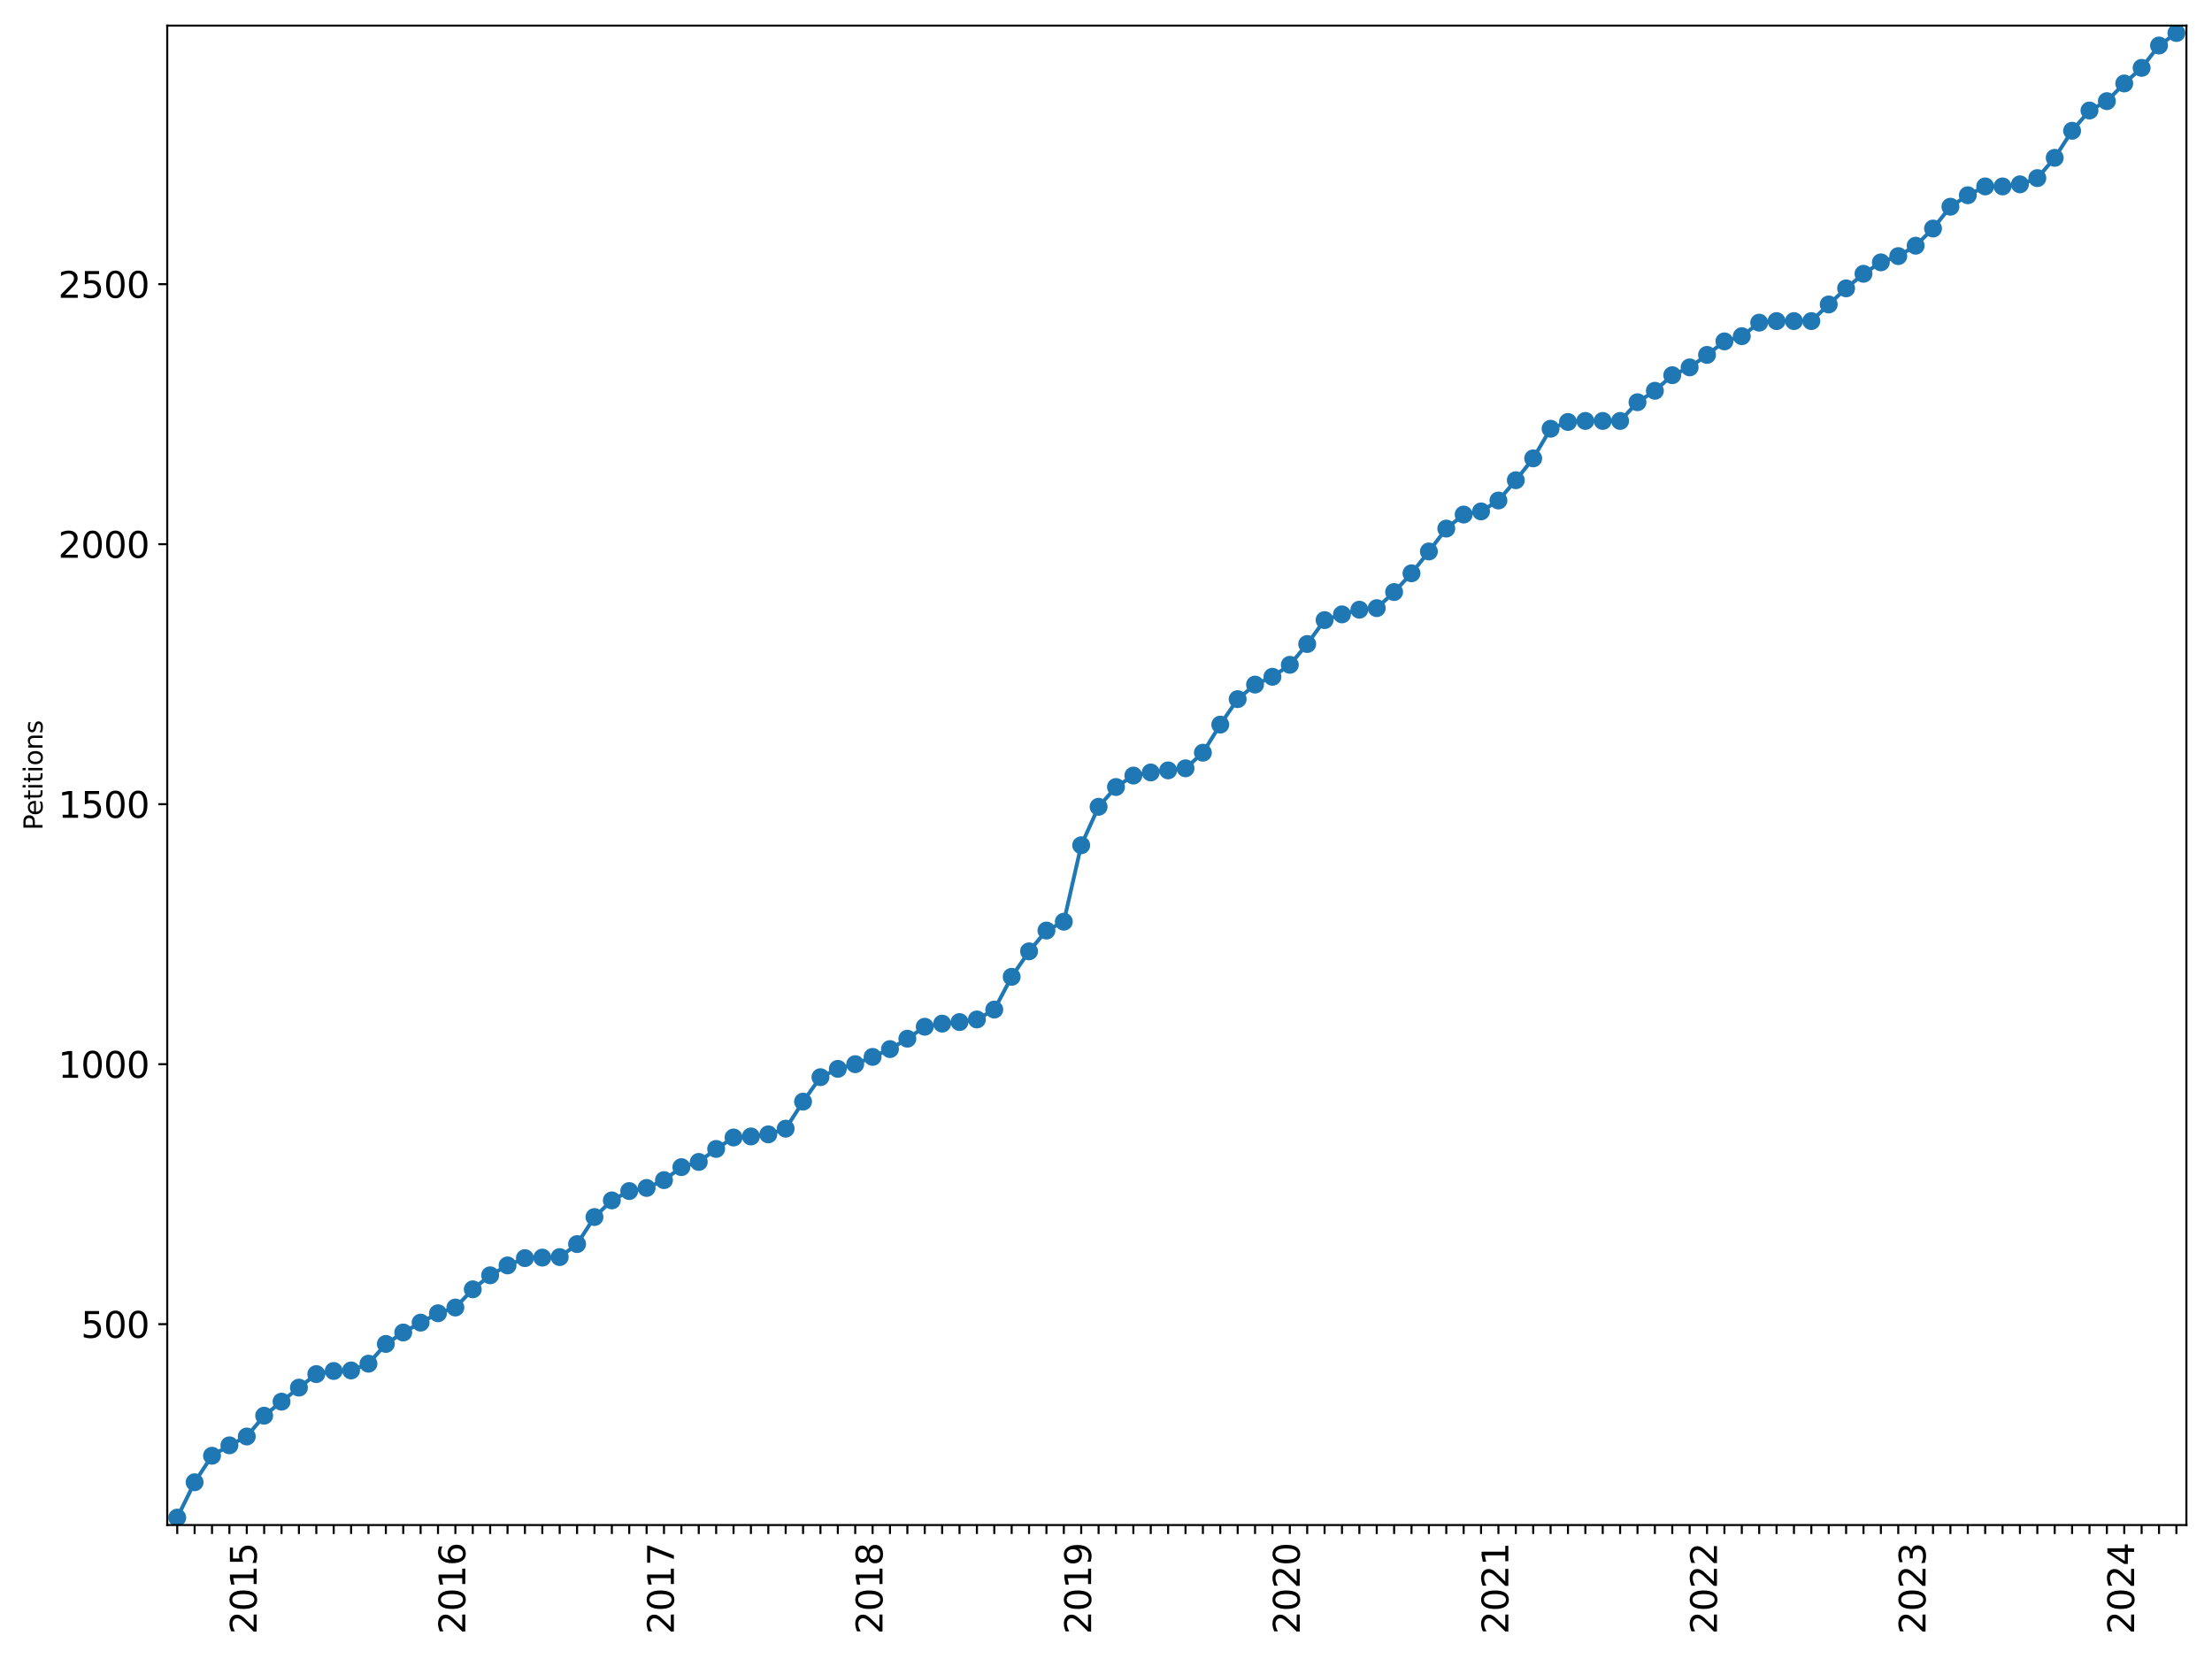 <?xml version="1.0" encoding="utf-8" standalone="no"?>
<!DOCTYPE svg PUBLIC "-//W3C//DTD SVG 1.1//EN"
  "http://www.w3.org/Graphics/SVG/1.1/DTD/svg11.dtd">
<svg xmlns:xlink="http://www.w3.org/1999/xlink" width="864pt" height="648pt" viewBox="0 0 864 648" xmlns="http://www.w3.org/2000/svg" version="1.1">
 <defs>
  <style type="text/css">*{stroke-linejoin: round; stroke-linecap: butt}</style>
 </defs>
 <g id="figure_1">
  <g id="patch_1">
   <path d="M 0 648 
L 864 648 
L 864 0 
L 0 0 
z
" style="fill: #ffffff"/>
  </g>
  <g id="axes_1">
   <g id="patch_2">
    <path d="M 65.325 595.675 
L 854 595.675 
L 854 10 
L 65.325 10 
z
" style="fill: #ffffff"/>
   </g>
   <g id="matplotlib.axis_1">
    <g id="xtick_1">
     <g id="line2d_1">
      <defs>
       <path id="m3b16089ba7" d="M 0 0 
L 0 3.5 
" style="stroke: #000000; stroke-width: 0.8"/>
      </defs>
      <g>
       <use xlink:href="#m3b16089ba7" x="69.229" y="595.675" style="stroke: #000000; stroke-width: 0.8"/>
      </g>
     </g>
    </g>
    <g id="xtick_2">
     <g id="line2d_2">
      <g>
       <use xlink:href="#m3b16089ba7" x="76.019" y="595.675" style="stroke: #000000; stroke-width: 0.8"/>
      </g>
     </g>
    </g>
    <g id="xtick_3">
     <g id="line2d_3">
      <g>
       <use xlink:href="#m3b16089ba7" x="82.81" y="595.675" style="stroke: #000000; stroke-width: 0.8"/>
      </g>
     </g>
    </g>
    <g id="xtick_4">
     <g id="line2d_4">
      <g>
       <use xlink:href="#m3b16089ba7" x="89.6" y="595.675" style="stroke: #000000; stroke-width: 0.8"/>
      </g>
     </g>
    </g>
    <g id="xtick_5">
     <g id="line2d_5">
      <g>
       <use xlink:href="#m3b16089ba7" x="96.39" y="595.675" style="stroke: #000000; stroke-width: 0.8"/>
      </g>
     </g>
     <g id="text_1">
      <!-- 2015 -->
      <g transform="translate(100.253 638.305) rotate(-90) scale(0.14 -0.14)">
       <defs>
        <path id="DejaVuSans-32" d="M 1228 531 
L 3431 531 
L 3431 0 
L 469 0 
L 469 531 
Q 828 903 1448 1529 
Q 2069 2156 2228 2338 
Q 2531 2678 2651 2914 
Q 2772 3150 2772 3378 
Q 2772 3750 2511 3984 
Q 2250 4219 1831 4219 
Q 1534 4219 1204 4116 
Q 875 4013 500 3803 
L 500 4441 
Q 881 4594 1212 4672 
Q 1544 4750 1819 4750 
Q 2544 4750 2975 4387 
Q 3406 4025 3406 3419 
Q 3406 3131 3298 2873 
Q 3191 2616 2906 2266 
Q 2828 2175 2409 1742 
Q 1991 1309 1228 531 
z
" transform="scale(0.016)"/>
        <path id="DejaVuSans-30" d="M 2034 4250 
Q 1547 4250 1301 3770 
Q 1056 3291 1056 2328 
Q 1056 1369 1301 889 
Q 1547 409 2034 409 
Q 2525 409 2770 889 
Q 3016 1369 3016 2328 
Q 3016 3291 2770 3770 
Q 2525 4250 2034 4250 
z
M 2034 4750 
Q 2819 4750 3233 4129 
Q 3647 3509 3647 2328 
Q 3647 1150 3233 529 
Q 2819 -91 2034 -91 
Q 1250 -91 836 529 
Q 422 1150 422 2328 
Q 422 3509 836 4129 
Q 1250 4750 2034 4750 
z
" transform="scale(0.016)"/>
        <path id="DejaVuSans-31" d="M 794 531 
L 1825 531 
L 1825 4091 
L 703 3866 
L 703 4441 
L 1819 4666 
L 2450 4666 
L 2450 531 
L 3481 531 
L 3481 0 
L 794 0 
L 794 531 
z
" transform="scale(0.016)"/>
        <path id="DejaVuSans-35" d="M 691 4666 
L 3169 4666 
L 3169 4134 
L 1269 4134 
L 1269 2991 
Q 1406 3038 1543 3061 
Q 1681 3084 1819 3084 
Q 2600 3084 3056 2656 
Q 3513 2228 3513 1497 
Q 3513 744 3044 326 
Q 2575 -91 1722 -91 
Q 1428 -91 1123 -41 
Q 819 9 494 109 
L 494 744 
Q 775 591 1075 516 
Q 1375 441 1709 441 
Q 2250 441 2565 725 
Q 2881 1009 2881 1497 
Q 2881 1984 2565 2268 
Q 2250 2553 1709 2553 
Q 1456 2553 1204 2497 
Q 953 2441 691 2322 
L 691 4666 
z
" transform="scale(0.016)"/>
       </defs>
       <use xlink:href="#DejaVuSans-32"/>
       <use xlink:href="#DejaVuSans-30" x="63.623"/>
       <use xlink:href="#DejaVuSans-31" x="127.246"/>
       <use xlink:href="#DejaVuSans-35" x="190.869"/>
      </g>
     </g>
    </g>
    <g id="xtick_6">
     <g id="line2d_6">
      <g>
       <use xlink:href="#m3b16089ba7" x="103.18" y="595.675" style="stroke: #000000; stroke-width: 0.8"/>
      </g>
     </g>
    </g>
    <g id="xtick_7">
     <g id="line2d_7">
      <g>
       <use xlink:href="#m3b16089ba7" x="109.97" y="595.675" style="stroke: #000000; stroke-width: 0.8"/>
      </g>
     </g>
    </g>
    <g id="xtick_8">
     <g id="line2d_8">
      <g>
       <use xlink:href="#m3b16089ba7" x="116.76" y="595.675" style="stroke: #000000; stroke-width: 0.8"/>
      </g>
     </g>
    </g>
    <g id="xtick_9">
     <g id="line2d_9">
      <g>
       <use xlink:href="#m3b16089ba7" x="123.55" y="595.675" style="stroke: #000000; stroke-width: 0.8"/>
      </g>
     </g>
    </g>
    <g id="xtick_10">
     <g id="line2d_10">
      <g>
       <use xlink:href="#m3b16089ba7" x="130.341" y="595.675" style="stroke: #000000; stroke-width: 0.8"/>
      </g>
     </g>
    </g>
    <g id="xtick_11">
     <g id="line2d_11">
      <g>
       <use xlink:href="#m3b16089ba7" x="137.131" y="595.675" style="stroke: #000000; stroke-width: 0.8"/>
      </g>
     </g>
    </g>
    <g id="xtick_12">
     <g id="line2d_12">
      <g>
       <use xlink:href="#m3b16089ba7" x="143.921" y="595.675" style="stroke: #000000; stroke-width: 0.8"/>
      </g>
     </g>
    </g>
    <g id="xtick_13">
     <g id="line2d_13">
      <g>
       <use xlink:href="#m3b16089ba7" x="150.711" y="595.675" style="stroke: #000000; stroke-width: 0.8"/>
      </g>
     </g>
    </g>
    <g id="xtick_14">
     <g id="line2d_14">
      <g>
       <use xlink:href="#m3b16089ba7" x="157.501" y="595.675" style="stroke: #000000; stroke-width: 0.8"/>
      </g>
     </g>
    </g>
    <g id="xtick_15">
     <g id="line2d_15">
      <g>
       <use xlink:href="#m3b16089ba7" x="164.291" y="595.675" style="stroke: #000000; stroke-width: 0.8"/>
      </g>
     </g>
    </g>
    <g id="xtick_16">
     <g id="line2d_16">
      <g>
       <use xlink:href="#m3b16089ba7" x="171.081" y="595.675" style="stroke: #000000; stroke-width: 0.8"/>
      </g>
     </g>
    </g>
    <g id="xtick_17">
     <g id="line2d_17">
      <g>
       <use xlink:href="#m3b16089ba7" x="177.872" y="595.675" style="stroke: #000000; stroke-width: 0.8"/>
      </g>
     </g>
     <g id="text_2">
      <!-- 2016 -->
      <g transform="translate(181.735 638.305) rotate(-90) scale(0.14 -0.14)">
       <defs>
        <path id="DejaVuSans-36" d="M 2113 2584 
Q 1688 2584 1439 2293 
Q 1191 2003 1191 1497 
Q 1191 994 1439 701 
Q 1688 409 2113 409 
Q 2538 409 2786 701 
Q 3034 994 3034 1497 
Q 3034 2003 2786 2293 
Q 2538 2584 2113 2584 
z
M 3366 4563 
L 3366 3988 
Q 3128 4100 2886 4159 
Q 2644 4219 2406 4219 
Q 1781 4219 1451 3797 
Q 1122 3375 1075 2522 
Q 1259 2794 1537 2939 
Q 1816 3084 2150 3084 
Q 2853 3084 3261 2657 
Q 3669 2231 3669 1497 
Q 3669 778 3244 343 
Q 2819 -91 2113 -91 
Q 1303 -91 875 529 
Q 447 1150 447 2328 
Q 447 3434 972 4092 
Q 1497 4750 2381 4750 
Q 2619 4750 2861 4703 
Q 3103 4656 3366 4563 
z
" transform="scale(0.016)"/>
       </defs>
       <use xlink:href="#DejaVuSans-32"/>
       <use xlink:href="#DejaVuSans-30" x="63.623"/>
       <use xlink:href="#DejaVuSans-31" x="127.246"/>
       <use xlink:href="#DejaVuSans-36" x="190.869"/>
      </g>
     </g>
    </g>
    <g id="xtick_18">
     <g id="line2d_18">
      <g>
       <use xlink:href="#m3b16089ba7" x="184.662" y="595.675" style="stroke: #000000; stroke-width: 0.8"/>
      </g>
     </g>
    </g>
    <g id="xtick_19">
     <g id="line2d_19">
      <g>
       <use xlink:href="#m3b16089ba7" x="191.452" y="595.675" style="stroke: #000000; stroke-width: 0.8"/>
      </g>
     </g>
    </g>
    <g id="xtick_20">
     <g id="line2d_20">
      <g>
       <use xlink:href="#m3b16089ba7" x="198.242" y="595.675" style="stroke: #000000; stroke-width: 0.8"/>
      </g>
     </g>
    </g>
    <g id="xtick_21">
     <g id="line2d_21">
      <g>
       <use xlink:href="#m3b16089ba7" x="205.032" y="595.675" style="stroke: #000000; stroke-width: 0.8"/>
      </g>
     </g>
    </g>
    <g id="xtick_22">
     <g id="line2d_22">
      <g>
       <use xlink:href="#m3b16089ba7" x="211.822" y="595.675" style="stroke: #000000; stroke-width: 0.8"/>
      </g>
     </g>
    </g>
    <g id="xtick_23">
     <g id="line2d_23">
      <g>
       <use xlink:href="#m3b16089ba7" x="218.612" y="595.675" style="stroke: #000000; stroke-width: 0.8"/>
      </g>
     </g>
    </g>
    <g id="xtick_24">
     <g id="line2d_24">
      <g>
       <use xlink:href="#m3b16089ba7" x="225.403" y="595.675" style="stroke: #000000; stroke-width: 0.8"/>
      </g>
     </g>
    </g>
    <g id="xtick_25">
     <g id="line2d_25">
      <g>
       <use xlink:href="#m3b16089ba7" x="232.193" y="595.675" style="stroke: #000000; stroke-width: 0.8"/>
      </g>
     </g>
    </g>
    <g id="xtick_26">
     <g id="line2d_26">
      <g>
       <use xlink:href="#m3b16089ba7" x="238.983" y="595.675" style="stroke: #000000; stroke-width: 0.8"/>
      </g>
     </g>
    </g>
    <g id="xtick_27">
     <g id="line2d_27">
      <g>
       <use xlink:href="#m3b16089ba7" x="245.773" y="595.675" style="stroke: #000000; stroke-width: 0.8"/>
      </g>
     </g>
    </g>
    <g id="xtick_28">
     <g id="line2d_28">
      <g>
       <use xlink:href="#m3b16089ba7" x="252.563" y="595.675" style="stroke: #000000; stroke-width: 0.8"/>
      </g>
     </g>
    </g>
    <g id="xtick_29">
     <g id="line2d_29">
      <g>
       <use xlink:href="#m3b16089ba7" x="259.353" y="595.675" style="stroke: #000000; stroke-width: 0.8"/>
      </g>
     </g>
     <g id="text_3">
      <!-- 2017 -->
      <g transform="translate(263.216 638.305) rotate(-90) scale(0.14 -0.14)">
       <defs>
        <path id="DejaVuSans-37" d="M 525 4666 
L 3525 4666 
L 3525 4397 
L 1831 0 
L 1172 0 
L 2766 4134 
L 525 4134 
L 525 4666 
z
" transform="scale(0.016)"/>
       </defs>
       <use xlink:href="#DejaVuSans-32"/>
       <use xlink:href="#DejaVuSans-30" x="63.623"/>
       <use xlink:href="#DejaVuSans-31" x="127.246"/>
       <use xlink:href="#DejaVuSans-37" x="190.869"/>
      </g>
     </g>
    </g>
    <g id="xtick_30">
     <g id="line2d_30">
      <g>
       <use xlink:href="#m3b16089ba7" x="266.143" y="595.675" style="stroke: #000000; stroke-width: 0.8"/>
      </g>
     </g>
    </g>
    <g id="xtick_31">
     <g id="line2d_31">
      <g>
       <use xlink:href="#m3b16089ba7" x="272.934" y="595.675" style="stroke: #000000; stroke-width: 0.8"/>
      </g>
     </g>
    </g>
    <g id="xtick_32">
     <g id="line2d_32">
      <g>
       <use xlink:href="#m3b16089ba7" x="279.724" y="595.675" style="stroke: #000000; stroke-width: 0.8"/>
      </g>
     </g>
    </g>
    <g id="xtick_33">
     <g id="line2d_33">
      <g>
       <use xlink:href="#m3b16089ba7" x="286.514" y="595.675" style="stroke: #000000; stroke-width: 0.8"/>
      </g>
     </g>
    </g>
    <g id="xtick_34">
     <g id="line2d_34">
      <g>
       <use xlink:href="#m3b16089ba7" x="293.304" y="595.675" style="stroke: #000000; stroke-width: 0.8"/>
      </g>
     </g>
    </g>
    <g id="xtick_35">
     <g id="line2d_35">
      <g>
       <use xlink:href="#m3b16089ba7" x="300.094" y="595.675" style="stroke: #000000; stroke-width: 0.8"/>
      </g>
     </g>
    </g>
    <g id="xtick_36">
     <g id="line2d_36">
      <g>
       <use xlink:href="#m3b16089ba7" x="306.884" y="595.675" style="stroke: #000000; stroke-width: 0.8"/>
      </g>
     </g>
    </g>
    <g id="xtick_37">
     <g id="line2d_37">
      <g>
       <use xlink:href="#m3b16089ba7" x="313.674" y="595.675" style="stroke: #000000; stroke-width: 0.8"/>
      </g>
     </g>
    </g>
    <g id="xtick_38">
     <g id="line2d_38">
      <g>
       <use xlink:href="#m3b16089ba7" x="320.465" y="595.675" style="stroke: #000000; stroke-width: 0.8"/>
      </g>
     </g>
    </g>
    <g id="xtick_39">
     <g id="line2d_39">
      <g>
       <use xlink:href="#m3b16089ba7" x="327.255" y="595.675" style="stroke: #000000; stroke-width: 0.8"/>
      </g>
     </g>
    </g>
    <g id="xtick_40">
     <g id="line2d_40">
      <g>
       <use xlink:href="#m3b16089ba7" x="334.045" y="595.675" style="stroke: #000000; stroke-width: 0.8"/>
      </g>
     </g>
    </g>
    <g id="xtick_41">
     <g id="line2d_41">
      <g>
       <use xlink:href="#m3b16089ba7" x="340.835" y="595.675" style="stroke: #000000; stroke-width: 0.8"/>
      </g>
     </g>
     <g id="text_4">
      <!-- 2018 -->
      <g transform="translate(344.698 638.305) rotate(-90) scale(0.14 -0.14)">
       <defs>
        <path id="DejaVuSans-38" d="M 2034 2216 
Q 1584 2216 1326 1975 
Q 1069 1734 1069 1313 
Q 1069 891 1326 650 
Q 1584 409 2034 409 
Q 2484 409 2743 651 
Q 3003 894 3003 1313 
Q 3003 1734 2745 1975 
Q 2488 2216 2034 2216 
z
M 1403 2484 
Q 997 2584 770 2862 
Q 544 3141 544 3541 
Q 544 4100 942 4425 
Q 1341 4750 2034 4750 
Q 2731 4750 3128 4425 
Q 3525 4100 3525 3541 
Q 3525 3141 3298 2862 
Q 3072 2584 2669 2484 
Q 3125 2378 3379 2068 
Q 3634 1759 3634 1313 
Q 3634 634 3220 271 
Q 2806 -91 2034 -91 
Q 1263 -91 848 271 
Q 434 634 434 1313 
Q 434 1759 690 2068 
Q 947 2378 1403 2484 
z
M 1172 3481 
Q 1172 3119 1398 2916 
Q 1625 2713 2034 2713 
Q 2441 2713 2670 2916 
Q 2900 3119 2900 3481 
Q 2900 3844 2670 4047 
Q 2441 4250 2034 4250 
Q 1625 4250 1398 4047 
Q 1172 3844 1172 3481 
z
" transform="scale(0.016)"/>
       </defs>
       <use xlink:href="#DejaVuSans-32"/>
       <use xlink:href="#DejaVuSans-30" x="63.623"/>
       <use xlink:href="#DejaVuSans-31" x="127.246"/>
       <use xlink:href="#DejaVuSans-38" x="190.869"/>
      </g>
     </g>
    </g>
    <g id="xtick_42">
     <g id="line2d_42">
      <g>
       <use xlink:href="#m3b16089ba7" x="347.625" y="595.675" style="stroke: #000000; stroke-width: 0.8"/>
      </g>
     </g>
    </g>
    <g id="xtick_43">
     <g id="line2d_43">
      <g>
       <use xlink:href="#m3b16089ba7" x="354.415" y="595.675" style="stroke: #000000; stroke-width: 0.8"/>
      </g>
     </g>
    </g>
    <g id="xtick_44">
     <g id="line2d_44">
      <g>
       <use xlink:href="#m3b16089ba7" x="361.205" y="595.675" style="stroke: #000000; stroke-width: 0.8"/>
      </g>
     </g>
    </g>
    <g id="xtick_45">
     <g id="line2d_45">
      <g>
       <use xlink:href="#m3b16089ba7" x="367.996" y="595.675" style="stroke: #000000; stroke-width: 0.8"/>
      </g>
     </g>
    </g>
    <g id="xtick_46">
     <g id="line2d_46">
      <g>
       <use xlink:href="#m3b16089ba7" x="374.786" y="595.675" style="stroke: #000000; stroke-width: 0.8"/>
      </g>
     </g>
    </g>
    <g id="xtick_47">
     <g id="line2d_47">
      <g>
       <use xlink:href="#m3b16089ba7" x="381.576" y="595.675" style="stroke: #000000; stroke-width: 0.8"/>
      </g>
     </g>
    </g>
    <g id="xtick_48">
     <g id="line2d_48">
      <g>
       <use xlink:href="#m3b16089ba7" x="388.366" y="595.675" style="stroke: #000000; stroke-width: 0.8"/>
      </g>
     </g>
    </g>
    <g id="xtick_49">
     <g id="line2d_49">
      <g>
       <use xlink:href="#m3b16089ba7" x="395.156" y="595.675" style="stroke: #000000; stroke-width: 0.8"/>
      </g>
     </g>
    </g>
    <g id="xtick_50">
     <g id="line2d_50">
      <g>
       <use xlink:href="#m3b16089ba7" x="401.946" y="595.675" style="stroke: #000000; stroke-width: 0.8"/>
      </g>
     </g>
    </g>
    <g id="xtick_51">
     <g id="line2d_51">
      <g>
       <use xlink:href="#m3b16089ba7" x="408.736" y="595.675" style="stroke: #000000; stroke-width: 0.8"/>
      </g>
     </g>
    </g>
    <g id="xtick_52">
     <g id="line2d_52">
      <g>
       <use xlink:href="#m3b16089ba7" x="415.527" y="595.675" style="stroke: #000000; stroke-width: 0.8"/>
      </g>
     </g>
    </g>
    <g id="xtick_53">
     <g id="line2d_53">
      <g>
       <use xlink:href="#m3b16089ba7" x="422.317" y="595.675" style="stroke: #000000; stroke-width: 0.8"/>
      </g>
     </g>
     <g id="text_5">
      <!-- 2019 -->
      <g transform="translate(426.18 638.305) rotate(-90) scale(0.14 -0.14)">
       <defs>
        <path id="DejaVuSans-39" d="M 703 97 
L 703 672 
Q 941 559 1184 500 
Q 1428 441 1663 441 
Q 2288 441 2617 861 
Q 2947 1281 2994 2138 
Q 2813 1869 2534 1725 
Q 2256 1581 1919 1581 
Q 1219 1581 811 2004 
Q 403 2428 403 3163 
Q 403 3881 828 4315 
Q 1253 4750 1959 4750 
Q 2769 4750 3195 4129 
Q 3622 3509 3622 2328 
Q 3622 1225 3098 567 
Q 2575 -91 1691 -91 
Q 1453 -91 1209 -44 
Q 966 3 703 97 
z
M 1959 2075 
Q 2384 2075 2632 2365 
Q 2881 2656 2881 3163 
Q 2881 3666 2632 3958 
Q 2384 4250 1959 4250 
Q 1534 4250 1286 3958 
Q 1038 3666 1038 3163 
Q 1038 2656 1286 2365 
Q 1534 2075 1959 2075 
z
" transform="scale(0.016)"/>
       </defs>
       <use xlink:href="#DejaVuSans-32"/>
       <use xlink:href="#DejaVuSans-30" x="63.623"/>
       <use xlink:href="#DejaVuSans-31" x="127.246"/>
       <use xlink:href="#DejaVuSans-39" x="190.869"/>
      </g>
     </g>
    </g>
    <g id="xtick_54">
     <g id="line2d_54">
      <g>
       <use xlink:href="#m3b16089ba7" x="429.107" y="595.675" style="stroke: #000000; stroke-width: 0.8"/>
      </g>
     </g>
    </g>
    <g id="xtick_55">
     <g id="line2d_55">
      <g>
       <use xlink:href="#m3b16089ba7" x="435.897" y="595.675" style="stroke: #000000; stroke-width: 0.8"/>
      </g>
     </g>
    </g>
    <g id="xtick_56">
     <g id="line2d_56">
      <g>
       <use xlink:href="#m3b16089ba7" x="442.687" y="595.675" style="stroke: #000000; stroke-width: 0.8"/>
      </g>
     </g>
    </g>
    <g id="xtick_57">
     <g id="line2d_57">
      <g>
       <use xlink:href="#m3b16089ba7" x="449.477" y="595.675" style="stroke: #000000; stroke-width: 0.8"/>
      </g>
     </g>
    </g>
    <g id="xtick_58">
     <g id="line2d_58">
      <g>
       <use xlink:href="#m3b16089ba7" x="456.267" y="595.675" style="stroke: #000000; stroke-width: 0.8"/>
      </g>
     </g>
    </g>
    <g id="xtick_59">
     <g id="line2d_59">
      <g>
       <use xlink:href="#m3b16089ba7" x="463.058" y="595.675" style="stroke: #000000; stroke-width: 0.8"/>
      </g>
     </g>
    </g>
    <g id="xtick_60">
     <g id="line2d_60">
      <g>
       <use xlink:href="#m3b16089ba7" x="469.848" y="595.675" style="stroke: #000000; stroke-width: 0.8"/>
      </g>
     </g>
    </g>
    <g id="xtick_61">
     <g id="line2d_61">
      <g>
       <use xlink:href="#m3b16089ba7" x="476.638" y="595.675" style="stroke: #000000; stroke-width: 0.8"/>
      </g>
     </g>
    </g>
    <g id="xtick_62">
     <g id="line2d_62">
      <g>
       <use xlink:href="#m3b16089ba7" x="483.428" y="595.675" style="stroke: #000000; stroke-width: 0.8"/>
      </g>
     </g>
    </g>
    <g id="xtick_63">
     <g id="line2d_63">
      <g>
       <use xlink:href="#m3b16089ba7" x="490.218" y="595.675" style="stroke: #000000; stroke-width: 0.8"/>
      </g>
     </g>
    </g>
    <g id="xtick_64">
     <g id="line2d_64">
      <g>
       <use xlink:href="#m3b16089ba7" x="497.008" y="595.675" style="stroke: #000000; stroke-width: 0.8"/>
      </g>
     </g>
    </g>
    <g id="xtick_65">
     <g id="line2d_65">
      <g>
       <use xlink:href="#m3b16089ba7" x="503.798" y="595.675" style="stroke: #000000; stroke-width: 0.8"/>
      </g>
     </g>
     <g id="text_6">
      <!-- 2020 -->
      <g transform="translate(507.662 638.305) rotate(-90) scale(0.14 -0.14)">
       <use xlink:href="#DejaVuSans-32"/>
       <use xlink:href="#DejaVuSans-30" x="63.623"/>
       <use xlink:href="#DejaVuSans-32" x="127.246"/>
       <use xlink:href="#DejaVuSans-30" x="190.869"/>
      </g>
     </g>
    </g>
    <g id="xtick_66">
     <g id="line2d_66">
      <g>
       <use xlink:href="#m3b16089ba7" x="510.589" y="595.675" style="stroke: #000000; stroke-width: 0.8"/>
      </g>
     </g>
    </g>
    <g id="xtick_67">
     <g id="line2d_67">
      <g>
       <use xlink:href="#m3b16089ba7" x="517.379" y="595.675" style="stroke: #000000; stroke-width: 0.8"/>
      </g>
     </g>
    </g>
    <g id="xtick_68">
     <g id="line2d_68">
      <g>
       <use xlink:href="#m3b16089ba7" x="524.169" y="595.675" style="stroke: #000000; stroke-width: 0.8"/>
      </g>
     </g>
    </g>
    <g id="xtick_69">
     <g id="line2d_69">
      <g>
       <use xlink:href="#m3b16089ba7" x="530.959" y="595.675" style="stroke: #000000; stroke-width: 0.8"/>
      </g>
     </g>
    </g>
    <g id="xtick_70">
     <g id="line2d_70">
      <g>
       <use xlink:href="#m3b16089ba7" x="537.749" y="595.675" style="stroke: #000000; stroke-width: 0.8"/>
      </g>
     </g>
    </g>
    <g id="xtick_71">
     <g id="line2d_71">
      <g>
       <use xlink:href="#m3b16089ba7" x="544.539" y="595.675" style="stroke: #000000; stroke-width: 0.8"/>
      </g>
     </g>
    </g>
    <g id="xtick_72">
     <g id="line2d_72">
      <g>
       <use xlink:href="#m3b16089ba7" x="551.329" y="595.675" style="stroke: #000000; stroke-width: 0.8"/>
      </g>
     </g>
    </g>
    <g id="xtick_73">
     <g id="line2d_73">
      <g>
       <use xlink:href="#m3b16089ba7" x="558.12" y="595.675" style="stroke: #000000; stroke-width: 0.8"/>
      </g>
     </g>
    </g>
    <g id="xtick_74">
     <g id="line2d_74">
      <g>
       <use xlink:href="#m3b16089ba7" x="564.91" y="595.675" style="stroke: #000000; stroke-width: 0.8"/>
      </g>
     </g>
    </g>
    <g id="xtick_75">
     <g id="line2d_75">
      <g>
       <use xlink:href="#m3b16089ba7" x="571.7" y="595.675" style="stroke: #000000; stroke-width: 0.8"/>
      </g>
     </g>
    </g>
    <g id="xtick_76">
     <g id="line2d_76">
      <g>
       <use xlink:href="#m3b16089ba7" x="578.49" y="595.675" style="stroke: #000000; stroke-width: 0.8"/>
      </g>
     </g>
    </g>
    <g id="xtick_77">
     <g id="line2d_77">
      <g>
       <use xlink:href="#m3b16089ba7" x="585.28" y="595.675" style="stroke: #000000; stroke-width: 0.8"/>
      </g>
     </g>
     <g id="text_7">
      <!-- 2021 -->
      <g transform="translate(589.143 638.305) rotate(-90) scale(0.14 -0.14)">
       <use xlink:href="#DejaVuSans-32"/>
       <use xlink:href="#DejaVuSans-30" x="63.623"/>
       <use xlink:href="#DejaVuSans-32" x="127.246"/>
       <use xlink:href="#DejaVuSans-31" x="190.869"/>
      </g>
     </g>
    </g>
    <g id="xtick_78">
     <g id="line2d_78">
      <g>
       <use xlink:href="#m3b16089ba7" x="592.07" y="595.675" style="stroke: #000000; stroke-width: 0.8"/>
      </g>
     </g>
    </g>
    <g id="xtick_79">
     <g id="line2d_79">
      <g>
       <use xlink:href="#m3b16089ba7" x="598.86" y="595.675" style="stroke: #000000; stroke-width: 0.8"/>
      </g>
     </g>
    </g>
    <g id="xtick_80">
     <g id="line2d_80">
      <g>
       <use xlink:href="#m3b16089ba7" x="605.651" y="595.675" style="stroke: #000000; stroke-width: 0.8"/>
      </g>
     </g>
    </g>
    <g id="xtick_81">
     <g id="line2d_81">
      <g>
       <use xlink:href="#m3b16089ba7" x="612.441" y="595.675" style="stroke: #000000; stroke-width: 0.8"/>
      </g>
     </g>
    </g>
    <g id="xtick_82">
     <g id="line2d_82">
      <g>
       <use xlink:href="#m3b16089ba7" x="619.231" y="595.675" style="stroke: #000000; stroke-width: 0.8"/>
      </g>
     </g>
    </g>
    <g id="xtick_83">
     <g id="line2d_83">
      <g>
       <use xlink:href="#m3b16089ba7" x="626.021" y="595.675" style="stroke: #000000; stroke-width: 0.8"/>
      </g>
     </g>
    </g>
    <g id="xtick_84">
     <g id="line2d_84">
      <g>
       <use xlink:href="#m3b16089ba7" x="632.811" y="595.675" style="stroke: #000000; stroke-width: 0.8"/>
      </g>
     </g>
    </g>
    <g id="xtick_85">
     <g id="line2d_85">
      <g>
       <use xlink:href="#m3b16089ba7" x="639.601" y="595.675" style="stroke: #000000; stroke-width: 0.8"/>
      </g>
     </g>
    </g>
    <g id="xtick_86">
     <g id="line2d_86">
      <g>
       <use xlink:href="#m3b16089ba7" x="646.391" y="595.675" style="stroke: #000000; stroke-width: 0.8"/>
      </g>
     </g>
    </g>
    <g id="xtick_87">
     <g id="line2d_87">
      <g>
       <use xlink:href="#m3b16089ba7" x="653.182" y="595.675" style="stroke: #000000; stroke-width: 0.8"/>
      </g>
     </g>
    </g>
    <g id="xtick_88">
     <g id="line2d_88">
      <g>
       <use xlink:href="#m3b16089ba7" x="659.972" y="595.675" style="stroke: #000000; stroke-width: 0.8"/>
      </g>
     </g>
    </g>
    <g id="xtick_89">
     <g id="line2d_89">
      <g>
       <use xlink:href="#m3b16089ba7" x="666.762" y="595.675" style="stroke: #000000; stroke-width: 0.8"/>
      </g>
     </g>
     <g id="text_8">
      <!-- 2022 -->
      <g transform="translate(670.625 638.305) rotate(-90) scale(0.14 -0.14)">
       <use xlink:href="#DejaVuSans-32"/>
       <use xlink:href="#DejaVuSans-30" x="63.623"/>
       <use xlink:href="#DejaVuSans-32" x="127.246"/>
       <use xlink:href="#DejaVuSans-32" x="190.869"/>
      </g>
     </g>
    </g>
    <g id="xtick_90">
     <g id="line2d_90">
      <g>
       <use xlink:href="#m3b16089ba7" x="673.552" y="595.675" style="stroke: #000000; stroke-width: 0.8"/>
      </g>
     </g>
    </g>
    <g id="xtick_91">
     <g id="line2d_91">
      <g>
       <use xlink:href="#m3b16089ba7" x="680.342" y="595.675" style="stroke: #000000; stroke-width: 0.8"/>
      </g>
     </g>
    </g>
    <g id="xtick_92">
     <g id="line2d_92">
      <g>
       <use xlink:href="#m3b16089ba7" x="687.132" y="595.675" style="stroke: #000000; stroke-width: 0.8"/>
      </g>
     </g>
    </g>
    <g id="xtick_93">
     <g id="line2d_93">
      <g>
       <use xlink:href="#m3b16089ba7" x="693.922" y="595.675" style="stroke: #000000; stroke-width: 0.8"/>
      </g>
     </g>
    </g>
    <g id="xtick_94">
     <g id="line2d_94">
      <g>
       <use xlink:href="#m3b16089ba7" x="700.713" y="595.675" style="stroke: #000000; stroke-width: 0.8"/>
      </g>
     </g>
    </g>
    <g id="xtick_95">
     <g id="line2d_95">
      <g>
       <use xlink:href="#m3b16089ba7" x="707.503" y="595.675" style="stroke: #000000; stroke-width: 0.8"/>
      </g>
     </g>
    </g>
    <g id="xtick_96">
     <g id="line2d_96">
      <g>
       <use xlink:href="#m3b16089ba7" x="714.293" y="595.675" style="stroke: #000000; stroke-width: 0.8"/>
      </g>
     </g>
    </g>
    <g id="xtick_97">
     <g id="line2d_97">
      <g>
       <use xlink:href="#m3b16089ba7" x="721.083" y="595.675" style="stroke: #000000; stroke-width: 0.8"/>
      </g>
     </g>
    </g>
    <g id="xtick_98">
     <g id="line2d_98">
      <g>
       <use xlink:href="#m3b16089ba7" x="727.873" y="595.675" style="stroke: #000000; stroke-width: 0.8"/>
      </g>
     </g>
    </g>
    <g id="xtick_99">
     <g id="line2d_99">
      <g>
       <use xlink:href="#m3b16089ba7" x="734.663" y="595.675" style="stroke: #000000; stroke-width: 0.8"/>
      </g>
     </g>
    </g>
    <g id="xtick_100">
     <g id="line2d_100">
      <g>
       <use xlink:href="#m3b16089ba7" x="741.453" y="595.675" style="stroke: #000000; stroke-width: 0.8"/>
      </g>
     </g>
    </g>
    <g id="xtick_101">
     <g id="line2d_101">
      <g>
       <use xlink:href="#m3b16089ba7" x="748.244" y="595.675" style="stroke: #000000; stroke-width: 0.8"/>
      </g>
     </g>
     <g id="text_9">
      <!-- 2023 -->
      <g transform="translate(752.107 638.305) rotate(-90) scale(0.14 -0.14)">
       <defs>
        <path id="DejaVuSans-33" d="M 2597 2516 
Q 3050 2419 3304 2112 
Q 3559 1806 3559 1356 
Q 3559 666 3084 287 
Q 2609 -91 1734 -91 
Q 1441 -91 1130 -33 
Q 819 25 488 141 
L 488 750 
Q 750 597 1062 519 
Q 1375 441 1716 441 
Q 2309 441 2620 675 
Q 2931 909 2931 1356 
Q 2931 1769 2642 2001 
Q 2353 2234 1838 2234 
L 1294 2234 
L 1294 2753 
L 1863 2753 
Q 2328 2753 2575 2939 
Q 2822 3125 2822 3475 
Q 2822 3834 2567 4026 
Q 2313 4219 1838 4219 
Q 1578 4219 1281 4162 
Q 984 4106 628 3988 
L 628 4550 
Q 988 4650 1302 4700 
Q 1616 4750 1894 4750 
Q 2613 4750 3031 4423 
Q 3450 4097 3450 3541 
Q 3450 3153 3228 2886 
Q 3006 2619 2597 2516 
z
" transform="scale(0.016)"/>
       </defs>
       <use xlink:href="#DejaVuSans-32"/>
       <use xlink:href="#DejaVuSans-30" x="63.623"/>
       <use xlink:href="#DejaVuSans-32" x="127.246"/>
       <use xlink:href="#DejaVuSans-33" x="190.869"/>
      </g>
     </g>
    </g>
    <g id="xtick_102">
     <g id="line2d_102">
      <g>
       <use xlink:href="#m3b16089ba7" x="755.034" y="595.675" style="stroke: #000000; stroke-width: 0.8"/>
      </g>
     </g>
    </g>
    <g id="xtick_103">
     <g id="line2d_103">
      <g>
       <use xlink:href="#m3b16089ba7" x="761.824" y="595.675" style="stroke: #000000; stroke-width: 0.8"/>
      </g>
     </g>
    </g>
    <g id="xtick_104">
     <g id="line2d_104">
      <g>
       <use xlink:href="#m3b16089ba7" x="768.614" y="595.675" style="stroke: #000000; stroke-width: 0.8"/>
      </g>
     </g>
    </g>
    <g id="xtick_105">
     <g id="line2d_105">
      <g>
       <use xlink:href="#m3b16089ba7" x="775.404" y="595.675" style="stroke: #000000; stroke-width: 0.8"/>
      </g>
     </g>
    </g>
    <g id="xtick_106">
     <g id="line2d_106">
      <g>
       <use xlink:href="#m3b16089ba7" x="782.194" y="595.675" style="stroke: #000000; stroke-width: 0.8"/>
      </g>
     </g>
    </g>
    <g id="xtick_107">
     <g id="line2d_107">
      <g>
       <use xlink:href="#m3b16089ba7" x="788.984" y="595.675" style="stroke: #000000; stroke-width: 0.8"/>
      </g>
     </g>
    </g>
    <g id="xtick_108">
     <g id="line2d_108">
      <g>
       <use xlink:href="#m3b16089ba7" x="795.775" y="595.675" style="stroke: #000000; stroke-width: 0.8"/>
      </g>
     </g>
    </g>
    <g id="xtick_109">
     <g id="line2d_109">
      <g>
       <use xlink:href="#m3b16089ba7" x="802.565" y="595.675" style="stroke: #000000; stroke-width: 0.8"/>
      </g>
     </g>
    </g>
    <g id="xtick_110">
     <g id="line2d_110">
      <g>
       <use xlink:href="#m3b16089ba7" x="809.355" y="595.675" style="stroke: #000000; stroke-width: 0.8"/>
      </g>
     </g>
    </g>
    <g id="xtick_111">
     <g id="line2d_111">
      <g>
       <use xlink:href="#m3b16089ba7" x="816.145" y="595.675" style="stroke: #000000; stroke-width: 0.8"/>
      </g>
     </g>
    </g>
    <g id="xtick_112">
     <g id="line2d_112">
      <g>
       <use xlink:href="#m3b16089ba7" x="822.935" y="595.675" style="stroke: #000000; stroke-width: 0.8"/>
      </g>
     </g>
    </g>
    <g id="xtick_113">
     <g id="line2d_113">
      <g>
       <use xlink:href="#m3b16089ba7" x="829.725" y="595.675" style="stroke: #000000; stroke-width: 0.8"/>
      </g>
     </g>
     <g id="text_10">
      <!-- 2024 -->
      <g transform="translate(833.588 638.305) rotate(-90) scale(0.14 -0.14)">
       <defs>
        <path id="DejaVuSans-34" d="M 2419 4116 
L 825 1625 
L 2419 1625 
L 2419 4116 
z
M 2253 4666 
L 3047 4666 
L 3047 1625 
L 3713 1625 
L 3713 1100 
L 3047 1100 
L 3047 0 
L 2419 0 
L 2419 1100 
L 313 1100 
L 313 1709 
L 2253 4666 
z
" transform="scale(0.016)"/>
       </defs>
       <use xlink:href="#DejaVuSans-32"/>
       <use xlink:href="#DejaVuSans-30" x="63.623"/>
       <use xlink:href="#DejaVuSans-32" x="127.246"/>
       <use xlink:href="#DejaVuSans-34" x="190.869"/>
      </g>
     </g>
    </g>
    <g id="xtick_114">
     <g id="line2d_114">
      <g>
       <use xlink:href="#m3b16089ba7" x="836.515" y="595.675" style="stroke: #000000; stroke-width: 0.8"/>
      </g>
     </g>
    </g>
    <g id="xtick_115">
     <g id="line2d_115">
      <g>
       <use xlink:href="#m3b16089ba7" x="843.306" y="595.675" style="stroke: #000000; stroke-width: 0.8"/>
      </g>
     </g>
    </g>
    <g id="xtick_116">
     <g id="line2d_116">
      <g>
       <use xlink:href="#m3b16089ba7" x="850.096" y="595.675" style="stroke: #000000; stroke-width: 0.8"/>
      </g>
     </g>
    </g>
   </g>
   <g id="matplotlib.axis_2">
    <g id="ytick_1">
     <g id="line2d_117">
      <defs>
       <path id="m33d94ea3dc" d="M 0 0 
L -3.5 0 
" style="stroke: #000000; stroke-width: 0.8"/>
      </defs>
      <g>
       <use xlink:href="#m33d94ea3dc" x="65.325" y="517.219" style="stroke: #000000; stroke-width: 0.8"/>
      </g>
     </g>
     <g id="text_11">
      <!-- 500 -->
      <g transform="translate(31.602 522.538) scale(0.14 -0.14)">
       <use xlink:href="#DejaVuSans-35"/>
       <use xlink:href="#DejaVuSans-30" x="63.623"/>
       <use xlink:href="#DejaVuSans-30" x="127.246"/>
      </g>
     </g>
    </g>
    <g id="ytick_2">
     <g id="line2d_118">
      <g>
       <use xlink:href="#m33d94ea3dc" x="65.325" y="415.665" style="stroke: #000000; stroke-width: 0.8"/>
      </g>
     </g>
     <g id="text_12">
      <!-- 1000 -->
      <g transform="translate(22.695 420.983) scale(0.14 -0.14)">
       <use xlink:href="#DejaVuSans-31"/>
       <use xlink:href="#DejaVuSans-30" x="63.623"/>
       <use xlink:href="#DejaVuSans-30" x="127.246"/>
       <use xlink:href="#DejaVuSans-30" x="190.869"/>
      </g>
     </g>
    </g>
    <g id="ytick_3">
     <g id="line2d_119">
      <g>
       <use xlink:href="#m33d94ea3dc" x="65.325" y="314.11" style="stroke: #000000; stroke-width: 0.8"/>
      </g>
     </g>
     <g id="text_13">
      <!-- 1500 -->
      <g transform="translate(22.695 319.429) scale(0.14 -0.14)">
       <use xlink:href="#DejaVuSans-31"/>
       <use xlink:href="#DejaVuSans-35" x="63.623"/>
       <use xlink:href="#DejaVuSans-30" x="127.246"/>
       <use xlink:href="#DejaVuSans-30" x="190.869"/>
      </g>
     </g>
    </g>
    <g id="ytick_4">
     <g id="line2d_120">
      <g>
       <use xlink:href="#m33d94ea3dc" x="65.325" y="212.556" style="stroke: #000000; stroke-width: 0.8"/>
      </g>
     </g>
     <g id="text_14">
      <!-- 2000 -->
      <g transform="translate(22.695 217.874) scale(0.14 -0.14)">
       <use xlink:href="#DejaVuSans-32"/>
       <use xlink:href="#DejaVuSans-30" x="63.623"/>
       <use xlink:href="#DejaVuSans-30" x="127.246"/>
       <use xlink:href="#DejaVuSans-30" x="190.869"/>
      </g>
     </g>
    </g>
    <g id="ytick_5">
     <g id="line2d_121">
      <g>
       <use xlink:href="#m33d94ea3dc" x="65.325" y="111.001" style="stroke: #000000; stroke-width: 0.8"/>
      </g>
     </g>
     <g id="text_15">
      <!-- 2500 -->
      <g transform="translate(22.695 116.32) scale(0.14 -0.14)">
       <use xlink:href="#DejaVuSans-32"/>
       <use xlink:href="#DejaVuSans-35" x="63.623"/>
       <use xlink:href="#DejaVuSans-30" x="127.246"/>
       <use xlink:href="#DejaVuSans-30" x="190.869"/>
      </g>
     </g>
    </g>
    <g id="text_16">
     <!-- Petitions -->
     <g transform="translate(16.615 324.279) rotate(-90) scale(0.1 -0.1)">
      <defs>
       <path id="DejaVuSans-50" d="M 1259 4147 
L 1259 2394 
L 2053 2394 
Q 2494 2394 2734 2622 
Q 2975 2850 2975 3272 
Q 2975 3691 2734 3919 
Q 2494 4147 2053 4147 
L 1259 4147 
z
M 628 4666 
L 2053 4666 
Q 2838 4666 3239 4311 
Q 3641 3956 3641 3272 
Q 3641 2581 3239 2228 
Q 2838 1875 2053 1875 
L 1259 1875 
L 1259 0 
L 628 0 
L 628 4666 
z
" transform="scale(0.016)"/>
       <path id="DejaVuSans-65" d="M 3597 1894 
L 3597 1613 
L 953 1613 
Q 991 1019 1311 708 
Q 1631 397 2203 397 
Q 2534 397 2845 478 
Q 3156 559 3463 722 
L 3463 178 
Q 3153 47 2828 -22 
Q 2503 -91 2169 -91 
Q 1331 -91 842 396 
Q 353 884 353 1716 
Q 353 2575 817 3079 
Q 1281 3584 2069 3584 
Q 2775 3584 3186 3129 
Q 3597 2675 3597 1894 
z
M 3022 2063 
Q 3016 2534 2758 2815 
Q 2500 3097 2075 3097 
Q 1594 3097 1305 2825 
Q 1016 2553 972 2059 
L 3022 2063 
z
" transform="scale(0.016)"/>
       <path id="DejaVuSans-74" d="M 1172 4494 
L 1172 3500 
L 2356 3500 
L 2356 3053 
L 1172 3053 
L 1172 1153 
Q 1172 725 1289 603 
Q 1406 481 1766 481 
L 2356 481 
L 2356 0 
L 1766 0 
Q 1100 0 847 248 
Q 594 497 594 1153 
L 594 3053 
L 172 3053 
L 172 3500 
L 594 3500 
L 594 4494 
L 1172 4494 
z
" transform="scale(0.016)"/>
       <path id="DejaVuSans-69" d="M 603 3500 
L 1178 3500 
L 1178 0 
L 603 0 
L 603 3500 
z
M 603 4863 
L 1178 4863 
L 1178 4134 
L 603 4134 
L 603 4863 
z
" transform="scale(0.016)"/>
       <path id="DejaVuSans-6f" d="M 1959 3097 
Q 1497 3097 1228 2736 
Q 959 2375 959 1747 
Q 959 1119 1226 758 
Q 1494 397 1959 397 
Q 2419 397 2687 759 
Q 2956 1122 2956 1747 
Q 2956 2369 2687 2733 
Q 2419 3097 1959 3097 
z
M 1959 3584 
Q 2709 3584 3137 3096 
Q 3566 2609 3566 1747 
Q 3566 888 3137 398 
Q 2709 -91 1959 -91 
Q 1206 -91 779 398 
Q 353 888 353 1747 
Q 353 2609 779 3096 
Q 1206 3584 1959 3584 
z
" transform="scale(0.016)"/>
       <path id="DejaVuSans-6e" d="M 3513 2113 
L 3513 0 
L 2938 0 
L 2938 2094 
Q 2938 2591 2744 2837 
Q 2550 3084 2163 3084 
Q 1697 3084 1428 2787 
Q 1159 2491 1159 1978 
L 1159 0 
L 581 0 
L 581 3500 
L 1159 3500 
L 1159 2956 
Q 1366 3272 1645 3428 
Q 1925 3584 2291 3584 
Q 2894 3584 3203 3211 
Q 3513 2838 3513 2113 
z
" transform="scale(0.016)"/>
       <path id="DejaVuSans-73" d="M 2834 3397 
L 2834 2853 
Q 2591 2978 2328 3040 
Q 2066 3103 1784 3103 
Q 1356 3103 1142 2972 
Q 928 2841 928 2578 
Q 928 2378 1081 2264 
Q 1234 2150 1697 2047 
L 1894 2003 
Q 2506 1872 2764 1633 
Q 3022 1394 3022 966 
Q 3022 478 2636 193 
Q 2250 -91 1575 -91 
Q 1294 -91 989 -36 
Q 684 19 347 128 
L 347 722 
Q 666 556 975 473 
Q 1284 391 1588 391 
Q 1994 391 2212 530 
Q 2431 669 2431 922 
Q 2431 1156 2273 1281 
Q 2116 1406 1581 1522 
L 1381 1569 
Q 847 1681 609 1914 
Q 372 2147 372 2553 
Q 372 3047 722 3315 
Q 1072 3584 1716 3584 
Q 2034 3584 2315 3537 
Q 2597 3491 2834 3397 
z
" transform="scale(0.016)"/>
      </defs>
      <use xlink:href="#DejaVuSans-50"/>
      <use xlink:href="#DejaVuSans-65" x="56.678"/>
      <use xlink:href="#DejaVuSans-74" x="118.201"/>
      <use xlink:href="#DejaVuSans-69" x="157.41"/>
      <use xlink:href="#DejaVuSans-74" x="185.193"/>
      <use xlink:href="#DejaVuSans-69" x="224.402"/>
      <use xlink:href="#DejaVuSans-6f" x="252.186"/>
      <use xlink:href="#DejaVuSans-6e" x="313.367"/>
      <use xlink:href="#DejaVuSans-73" x="376.746"/>
     </g>
    </g>
   </g>
   <g id="line2d_122">
    <path d="M 69.229 592.776 
L 76.019 578.964 
L 82.81 568.606 
L 89.6 564.543 
L 96.39 561.091 
L 103.18 552.966 
L 109.97 547.482 
L 116.76 541.998 
L 123.55 536.718 
L 130.341 535.499 
L 137.131 535.296 
L 143.921 532.655 
L 150.711 524.937 
L 157.501 520.469 
L 164.291 516.61 
L 171.081 512.954 
L 177.872 510.72 
L 184.662 503.611 
L 191.452 498.127 
L 198.242 494.268 
L 205.032 491.424 
L 211.822 491.221 
L 218.612 491.018 
L 225.403 485.94 
L 232.193 475.379 
L 238.983 468.879 
L 245.773 465.223 
L 252.563 464.005 
L 259.353 460.958 
L 266.143 455.88 
L 272.934 453.849 
L 279.724 448.771 
L 286.514 444.303 
L 293.304 443.897 
L 300.094 443.084 
L 306.884 440.85 
L 313.674 430.288 
L 320.465 420.742 
L 327.255 417.493 
L 334.045 415.665 
L 340.835 412.821 
L 347.625 409.774 
L 354.415 405.712 
L 361.205 401.041 
L 367.996 399.822 
L 374.786 399.213 
L 381.576 398.197 
L 388.366 394.338 
L 395.156 381.542 
L 401.946 371.59 
L 408.736 363.466 
L 415.527 360.013 
L 422.317 330.156 
L 429.107 315.126 
L 435.897 307.407 
L 442.687 302.939 
L 449.477 301.72 
L 456.267 300.908 
L 463.058 300.096 
L 469.848 294.002 
L 476.638 283.034 
L 483.428 273.082 
L 490.218 267.395 
L 497.008 264.348 
L 503.798 259.677 
L 510.589 251.552 
L 517.379 242.209 
L 524.169 239.975 
L 530.959 238.147 
L 537.749 237.538 
L 544.539 231.242 
L 551.329 223.93 
L 558.12 215.399 
L 564.91 206.462 
L 571.7 200.978 
L 578.49 199.76 
L 585.28 195.494 
L 592.07 187.573 
L 598.86 179.043 
L 605.651 167.465 
L 612.441 164.825 
L 619.231 164.419 
L 626.021 164.419 
L 632.811 164.419 
L 639.601 157.107 
L 646.391 152.638 
L 653.182 146.545 
L 659.972 143.498 
L 666.762 138.624 
L 673.552 133.343 
L 680.342 131.312 
L 687.132 126.031 
L 693.922 125.422 
L 700.713 125.422 
L 707.503 125.422 
L 714.293 118.922 
L 721.083 112.626 
L 727.873 106.939 
L 734.663 102.47 
L 741.453 100.033 
L 748.244 95.971 
L 755.034 89.268 
L 761.824 80.738 
L 768.614 76.269 
L 775.404 72.817 
L 782.194 72.817 
L 788.984 72.004 
L 795.775 69.567 
L 802.565 61.646 
L 809.355 51.084 
L 816.145 43.163 
L 822.935 39.507 
L 829.725 32.601 
L 836.515 26.508 
L 843.306 17.774 
L 850.096 12.899 
" clip-path="url(#p5114942846)" style="fill: none; stroke: #1f77b4; stroke-width: 1.5; stroke-linecap: square"/>
    <defs>
     <path id="m1d1f7f531b" d="M 0 3 
C 0.796 3 1.559 2.684 2.121 2.121 
C 2.684 1.559 3 0.796 3 0 
C 3 -0.796 2.684 -1.559 2.121 -2.121 
C 1.559 -2.684 0.796 -3 0 -3 
C -0.796 -3 -1.559 -2.684 -2.121 -2.121 
C -2.684 -1.559 -3 -0.796 -3 0 
C -3 0.796 -2.684 1.559 -2.121 2.121 
C -1.559 2.684 -0.796 3 0 3 
z
" style="stroke: #1f77b4"/>
    </defs>
    <g clip-path="url(#p5114942846)">
     <use xlink:href="#m1d1f7f531b" x="69.229" y="592.776" style="fill: #1f77b4; stroke: #1f77b4"/>
     <use xlink:href="#m1d1f7f531b" x="76.019" y="578.964" style="fill: #1f77b4; stroke: #1f77b4"/>
     <use xlink:href="#m1d1f7f531b" x="82.81" y="568.606" style="fill: #1f77b4; stroke: #1f77b4"/>
     <use xlink:href="#m1d1f7f531b" x="89.6" y="564.543" style="fill: #1f77b4; stroke: #1f77b4"/>
     <use xlink:href="#m1d1f7f531b" x="96.39" y="561.091" style="fill: #1f77b4; stroke: #1f77b4"/>
     <use xlink:href="#m1d1f7f531b" x="103.18" y="552.966" style="fill: #1f77b4; stroke: #1f77b4"/>
     <use xlink:href="#m1d1f7f531b" x="109.97" y="547.482" style="fill: #1f77b4; stroke: #1f77b4"/>
     <use xlink:href="#m1d1f7f531b" x="116.76" y="541.998" style="fill: #1f77b4; stroke: #1f77b4"/>
     <use xlink:href="#m1d1f7f531b" x="123.55" y="536.718" style="fill: #1f77b4; stroke: #1f77b4"/>
     <use xlink:href="#m1d1f7f531b" x="130.341" y="535.499" style="fill: #1f77b4; stroke: #1f77b4"/>
     <use xlink:href="#m1d1f7f531b" x="137.131" y="535.296" style="fill: #1f77b4; stroke: #1f77b4"/>
     <use xlink:href="#m1d1f7f531b" x="143.921" y="532.655" style="fill: #1f77b4; stroke: #1f77b4"/>
     <use xlink:href="#m1d1f7f531b" x="150.711" y="524.937" style="fill: #1f77b4; stroke: #1f77b4"/>
     <use xlink:href="#m1d1f7f531b" x="157.501" y="520.469" style="fill: #1f77b4; stroke: #1f77b4"/>
     <use xlink:href="#m1d1f7f531b" x="164.291" y="516.61" style="fill: #1f77b4; stroke: #1f77b4"/>
     <use xlink:href="#m1d1f7f531b" x="171.081" y="512.954" style="fill: #1f77b4; stroke: #1f77b4"/>
     <use xlink:href="#m1d1f7f531b" x="177.872" y="510.72" style="fill: #1f77b4; stroke: #1f77b4"/>
     <use xlink:href="#m1d1f7f531b" x="184.662" y="503.611" style="fill: #1f77b4; stroke: #1f77b4"/>
     <use xlink:href="#m1d1f7f531b" x="191.452" y="498.127" style="fill: #1f77b4; stroke: #1f77b4"/>
     <use xlink:href="#m1d1f7f531b" x="198.242" y="494.268" style="fill: #1f77b4; stroke: #1f77b4"/>
     <use xlink:href="#m1d1f7f531b" x="205.032" y="491.424" style="fill: #1f77b4; stroke: #1f77b4"/>
     <use xlink:href="#m1d1f7f531b" x="211.822" y="491.221" style="fill: #1f77b4; stroke: #1f77b4"/>
     <use xlink:href="#m1d1f7f531b" x="218.612" y="491.018" style="fill: #1f77b4; stroke: #1f77b4"/>
     <use xlink:href="#m1d1f7f531b" x="225.403" y="485.94" style="fill: #1f77b4; stroke: #1f77b4"/>
     <use xlink:href="#m1d1f7f531b" x="232.193" y="475.379" style="fill: #1f77b4; stroke: #1f77b4"/>
     <use xlink:href="#m1d1f7f531b" x="238.983" y="468.879" style="fill: #1f77b4; stroke: #1f77b4"/>
     <use xlink:href="#m1d1f7f531b" x="245.773" y="465.223" style="fill: #1f77b4; stroke: #1f77b4"/>
     <use xlink:href="#m1d1f7f531b" x="252.563" y="464.005" style="fill: #1f77b4; stroke: #1f77b4"/>
     <use xlink:href="#m1d1f7f531b" x="259.353" y="460.958" style="fill: #1f77b4; stroke: #1f77b4"/>
     <use xlink:href="#m1d1f7f531b" x="266.143" y="455.88" style="fill: #1f77b4; stroke: #1f77b4"/>
     <use xlink:href="#m1d1f7f531b" x="272.934" y="453.849" style="fill: #1f77b4; stroke: #1f77b4"/>
     <use xlink:href="#m1d1f7f531b" x="279.724" y="448.771" style="fill: #1f77b4; stroke: #1f77b4"/>
     <use xlink:href="#m1d1f7f531b" x="286.514" y="444.303" style="fill: #1f77b4; stroke: #1f77b4"/>
     <use xlink:href="#m1d1f7f531b" x="293.304" y="443.897" style="fill: #1f77b4; stroke: #1f77b4"/>
     <use xlink:href="#m1d1f7f531b" x="300.094" y="443.084" style="fill: #1f77b4; stroke: #1f77b4"/>
     <use xlink:href="#m1d1f7f531b" x="306.884" y="440.85" style="fill: #1f77b4; stroke: #1f77b4"/>
     <use xlink:href="#m1d1f7f531b" x="313.674" y="430.288" style="fill: #1f77b4; stroke: #1f77b4"/>
     <use xlink:href="#m1d1f7f531b" x="320.465" y="420.742" style="fill: #1f77b4; stroke: #1f77b4"/>
     <use xlink:href="#m1d1f7f531b" x="327.255" y="417.493" style="fill: #1f77b4; stroke: #1f77b4"/>
     <use xlink:href="#m1d1f7f531b" x="334.045" y="415.665" style="fill: #1f77b4; stroke: #1f77b4"/>
     <use xlink:href="#m1d1f7f531b" x="340.835" y="412.821" style="fill: #1f77b4; stroke: #1f77b4"/>
     <use xlink:href="#m1d1f7f531b" x="347.625" y="409.774" style="fill: #1f77b4; stroke: #1f77b4"/>
     <use xlink:href="#m1d1f7f531b" x="354.415" y="405.712" style="fill: #1f77b4; stroke: #1f77b4"/>
     <use xlink:href="#m1d1f7f531b" x="361.205" y="401.041" style="fill: #1f77b4; stroke: #1f77b4"/>
     <use xlink:href="#m1d1f7f531b" x="367.996" y="399.822" style="fill: #1f77b4; stroke: #1f77b4"/>
     <use xlink:href="#m1d1f7f531b" x="374.786" y="399.213" style="fill: #1f77b4; stroke: #1f77b4"/>
     <use xlink:href="#m1d1f7f531b" x="381.576" y="398.197" style="fill: #1f77b4; stroke: #1f77b4"/>
     <use xlink:href="#m1d1f7f531b" x="388.366" y="394.338" style="fill: #1f77b4; stroke: #1f77b4"/>
     <use xlink:href="#m1d1f7f531b" x="395.156" y="381.542" style="fill: #1f77b4; stroke: #1f77b4"/>
     <use xlink:href="#m1d1f7f531b" x="401.946" y="371.59" style="fill: #1f77b4; stroke: #1f77b4"/>
     <use xlink:href="#m1d1f7f531b" x="408.736" y="363.466" style="fill: #1f77b4; stroke: #1f77b4"/>
     <use xlink:href="#m1d1f7f531b" x="415.527" y="360.013" style="fill: #1f77b4; stroke: #1f77b4"/>
     <use xlink:href="#m1d1f7f531b" x="422.317" y="330.156" style="fill: #1f77b4; stroke: #1f77b4"/>
     <use xlink:href="#m1d1f7f531b" x="429.107" y="315.126" style="fill: #1f77b4; stroke: #1f77b4"/>
     <use xlink:href="#m1d1f7f531b" x="435.897" y="307.407" style="fill: #1f77b4; stroke: #1f77b4"/>
     <use xlink:href="#m1d1f7f531b" x="442.687" y="302.939" style="fill: #1f77b4; stroke: #1f77b4"/>
     <use xlink:href="#m1d1f7f531b" x="449.477" y="301.72" style="fill: #1f77b4; stroke: #1f77b4"/>
     <use xlink:href="#m1d1f7f531b" x="456.267" y="300.908" style="fill: #1f77b4; stroke: #1f77b4"/>
     <use xlink:href="#m1d1f7f531b" x="463.058" y="300.096" style="fill: #1f77b4; stroke: #1f77b4"/>
     <use xlink:href="#m1d1f7f531b" x="469.848" y="294.002" style="fill: #1f77b4; stroke: #1f77b4"/>
     <use xlink:href="#m1d1f7f531b" x="476.638" y="283.034" style="fill: #1f77b4; stroke: #1f77b4"/>
     <use xlink:href="#m1d1f7f531b" x="483.428" y="273.082" style="fill: #1f77b4; stroke: #1f77b4"/>
     <use xlink:href="#m1d1f7f531b" x="490.218" y="267.395" style="fill: #1f77b4; stroke: #1f77b4"/>
     <use xlink:href="#m1d1f7f531b" x="497.008" y="264.348" style="fill: #1f77b4; stroke: #1f77b4"/>
     <use xlink:href="#m1d1f7f531b" x="503.798" y="259.677" style="fill: #1f77b4; stroke: #1f77b4"/>
     <use xlink:href="#m1d1f7f531b" x="510.589" y="251.552" style="fill: #1f77b4; stroke: #1f77b4"/>
     <use xlink:href="#m1d1f7f531b" x="517.379" y="242.209" style="fill: #1f77b4; stroke: #1f77b4"/>
     <use xlink:href="#m1d1f7f531b" x="524.169" y="239.975" style="fill: #1f77b4; stroke: #1f77b4"/>
     <use xlink:href="#m1d1f7f531b" x="530.959" y="238.147" style="fill: #1f77b4; stroke: #1f77b4"/>
     <use xlink:href="#m1d1f7f531b" x="537.749" y="237.538" style="fill: #1f77b4; stroke: #1f77b4"/>
     <use xlink:href="#m1d1f7f531b" x="544.539" y="231.242" style="fill: #1f77b4; stroke: #1f77b4"/>
     <use xlink:href="#m1d1f7f531b" x="551.329" y="223.93" style="fill: #1f77b4; stroke: #1f77b4"/>
     <use xlink:href="#m1d1f7f531b" x="558.12" y="215.399" style="fill: #1f77b4; stroke: #1f77b4"/>
     <use xlink:href="#m1d1f7f531b" x="564.91" y="206.462" style="fill: #1f77b4; stroke: #1f77b4"/>
     <use xlink:href="#m1d1f7f531b" x="571.7" y="200.978" style="fill: #1f77b4; stroke: #1f77b4"/>
     <use xlink:href="#m1d1f7f531b" x="578.49" y="199.76" style="fill: #1f77b4; stroke: #1f77b4"/>
     <use xlink:href="#m1d1f7f531b" x="585.28" y="195.494" style="fill: #1f77b4; stroke: #1f77b4"/>
     <use xlink:href="#m1d1f7f531b" x="592.07" y="187.573" style="fill: #1f77b4; stroke: #1f77b4"/>
     <use xlink:href="#m1d1f7f531b" x="598.86" y="179.043" style="fill: #1f77b4; stroke: #1f77b4"/>
     <use xlink:href="#m1d1f7f531b" x="605.651" y="167.465" style="fill: #1f77b4; stroke: #1f77b4"/>
     <use xlink:href="#m1d1f7f531b" x="612.441" y="164.825" style="fill: #1f77b4; stroke: #1f77b4"/>
     <use xlink:href="#m1d1f7f531b" x="619.231" y="164.419" style="fill: #1f77b4; stroke: #1f77b4"/>
     <use xlink:href="#m1d1f7f531b" x="626.021" y="164.419" style="fill: #1f77b4; stroke: #1f77b4"/>
     <use xlink:href="#m1d1f7f531b" x="632.811" y="164.419" style="fill: #1f77b4; stroke: #1f77b4"/>
     <use xlink:href="#m1d1f7f531b" x="639.601" y="157.107" style="fill: #1f77b4; stroke: #1f77b4"/>
     <use xlink:href="#m1d1f7f531b" x="646.391" y="152.638" style="fill: #1f77b4; stroke: #1f77b4"/>
     <use xlink:href="#m1d1f7f531b" x="653.182" y="146.545" style="fill: #1f77b4; stroke: #1f77b4"/>
     <use xlink:href="#m1d1f7f531b" x="659.972" y="143.498" style="fill: #1f77b4; stroke: #1f77b4"/>
     <use xlink:href="#m1d1f7f531b" x="666.762" y="138.624" style="fill: #1f77b4; stroke: #1f77b4"/>
     <use xlink:href="#m1d1f7f531b" x="673.552" y="133.343" style="fill: #1f77b4; stroke: #1f77b4"/>
     <use xlink:href="#m1d1f7f531b" x="680.342" y="131.312" style="fill: #1f77b4; stroke: #1f77b4"/>
     <use xlink:href="#m1d1f7f531b" x="687.132" y="126.031" style="fill: #1f77b4; stroke: #1f77b4"/>
     <use xlink:href="#m1d1f7f531b" x="693.922" y="125.422" style="fill: #1f77b4; stroke: #1f77b4"/>
     <use xlink:href="#m1d1f7f531b" x="700.713" y="125.422" style="fill: #1f77b4; stroke: #1f77b4"/>
     <use xlink:href="#m1d1f7f531b" x="707.503" y="125.422" style="fill: #1f77b4; stroke: #1f77b4"/>
     <use xlink:href="#m1d1f7f531b" x="714.293" y="118.922" style="fill: #1f77b4; stroke: #1f77b4"/>
     <use xlink:href="#m1d1f7f531b" x="721.083" y="112.626" style="fill: #1f77b4; stroke: #1f77b4"/>
     <use xlink:href="#m1d1f7f531b" x="727.873" y="106.939" style="fill: #1f77b4; stroke: #1f77b4"/>
     <use xlink:href="#m1d1f7f531b" x="734.663" y="102.47" style="fill: #1f77b4; stroke: #1f77b4"/>
     <use xlink:href="#m1d1f7f531b" x="741.453" y="100.033" style="fill: #1f77b4; stroke: #1f77b4"/>
     <use xlink:href="#m1d1f7f531b" x="748.244" y="95.971" style="fill: #1f77b4; stroke: #1f77b4"/>
     <use xlink:href="#m1d1f7f531b" x="755.034" y="89.268" style="fill: #1f77b4; stroke: #1f77b4"/>
     <use xlink:href="#m1d1f7f531b" x="761.824" y="80.738" style="fill: #1f77b4; stroke: #1f77b4"/>
     <use xlink:href="#m1d1f7f531b" x="768.614" y="76.269" style="fill: #1f77b4; stroke: #1f77b4"/>
     <use xlink:href="#m1d1f7f531b" x="775.404" y="72.817" style="fill: #1f77b4; stroke: #1f77b4"/>
     <use xlink:href="#m1d1f7f531b" x="782.194" y="72.817" style="fill: #1f77b4; stroke: #1f77b4"/>
     <use xlink:href="#m1d1f7f531b" x="788.984" y="72.004" style="fill: #1f77b4; stroke: #1f77b4"/>
     <use xlink:href="#m1d1f7f531b" x="795.775" y="69.567" style="fill: #1f77b4; stroke: #1f77b4"/>
     <use xlink:href="#m1d1f7f531b" x="802.565" y="61.646" style="fill: #1f77b4; stroke: #1f77b4"/>
     <use xlink:href="#m1d1f7f531b" x="809.355" y="51.084" style="fill: #1f77b4; stroke: #1f77b4"/>
     <use xlink:href="#m1d1f7f531b" x="816.145" y="43.163" style="fill: #1f77b4; stroke: #1f77b4"/>
     <use xlink:href="#m1d1f7f531b" x="822.935" y="39.507" style="fill: #1f77b4; stroke: #1f77b4"/>
     <use xlink:href="#m1d1f7f531b" x="829.725" y="32.601" style="fill: #1f77b4; stroke: #1f77b4"/>
     <use xlink:href="#m1d1f7f531b" x="836.515" y="26.508" style="fill: #1f77b4; stroke: #1f77b4"/>
     <use xlink:href="#m1d1f7f531b" x="843.306" y="17.774" style="fill: #1f77b4; stroke: #1f77b4"/>
     <use xlink:href="#m1d1f7f531b" x="850.096" y="12.899" style="fill: #1f77b4; stroke: #1f77b4"/>
    </g>
   </g>
   <g id="patch_3">
    <path d="M 65.325 595.675 
L 65.325 10 
" style="fill: none; stroke: #000000; stroke-width: 0.8; stroke-linejoin: miter; stroke-linecap: square"/>
   </g>
   <g id="patch_4">
    <path d="M 854 595.675 
L 854 10 
" style="fill: none; stroke: #000000; stroke-width: 0.8; stroke-linejoin: miter; stroke-linecap: square"/>
   </g>
   <g id="patch_5">
    <path d="M 65.325 595.675 
L 854 595.675 
" style="fill: none; stroke: #000000; stroke-width: 0.8; stroke-linejoin: miter; stroke-linecap: square"/>
   </g>
   <g id="patch_6">
    <path d="M 65.325 10 
L 854 10 
" style="fill: none; stroke: #000000; stroke-width: 0.8; stroke-linejoin: miter; stroke-linecap: square"/>
   </g>
  </g>
 </g>
 <defs>
  <clipPath id="p5114942846">
   <rect x="65.325" y="10" width="788.675" height="585.675"/>
  </clipPath>
 </defs>
</svg>
